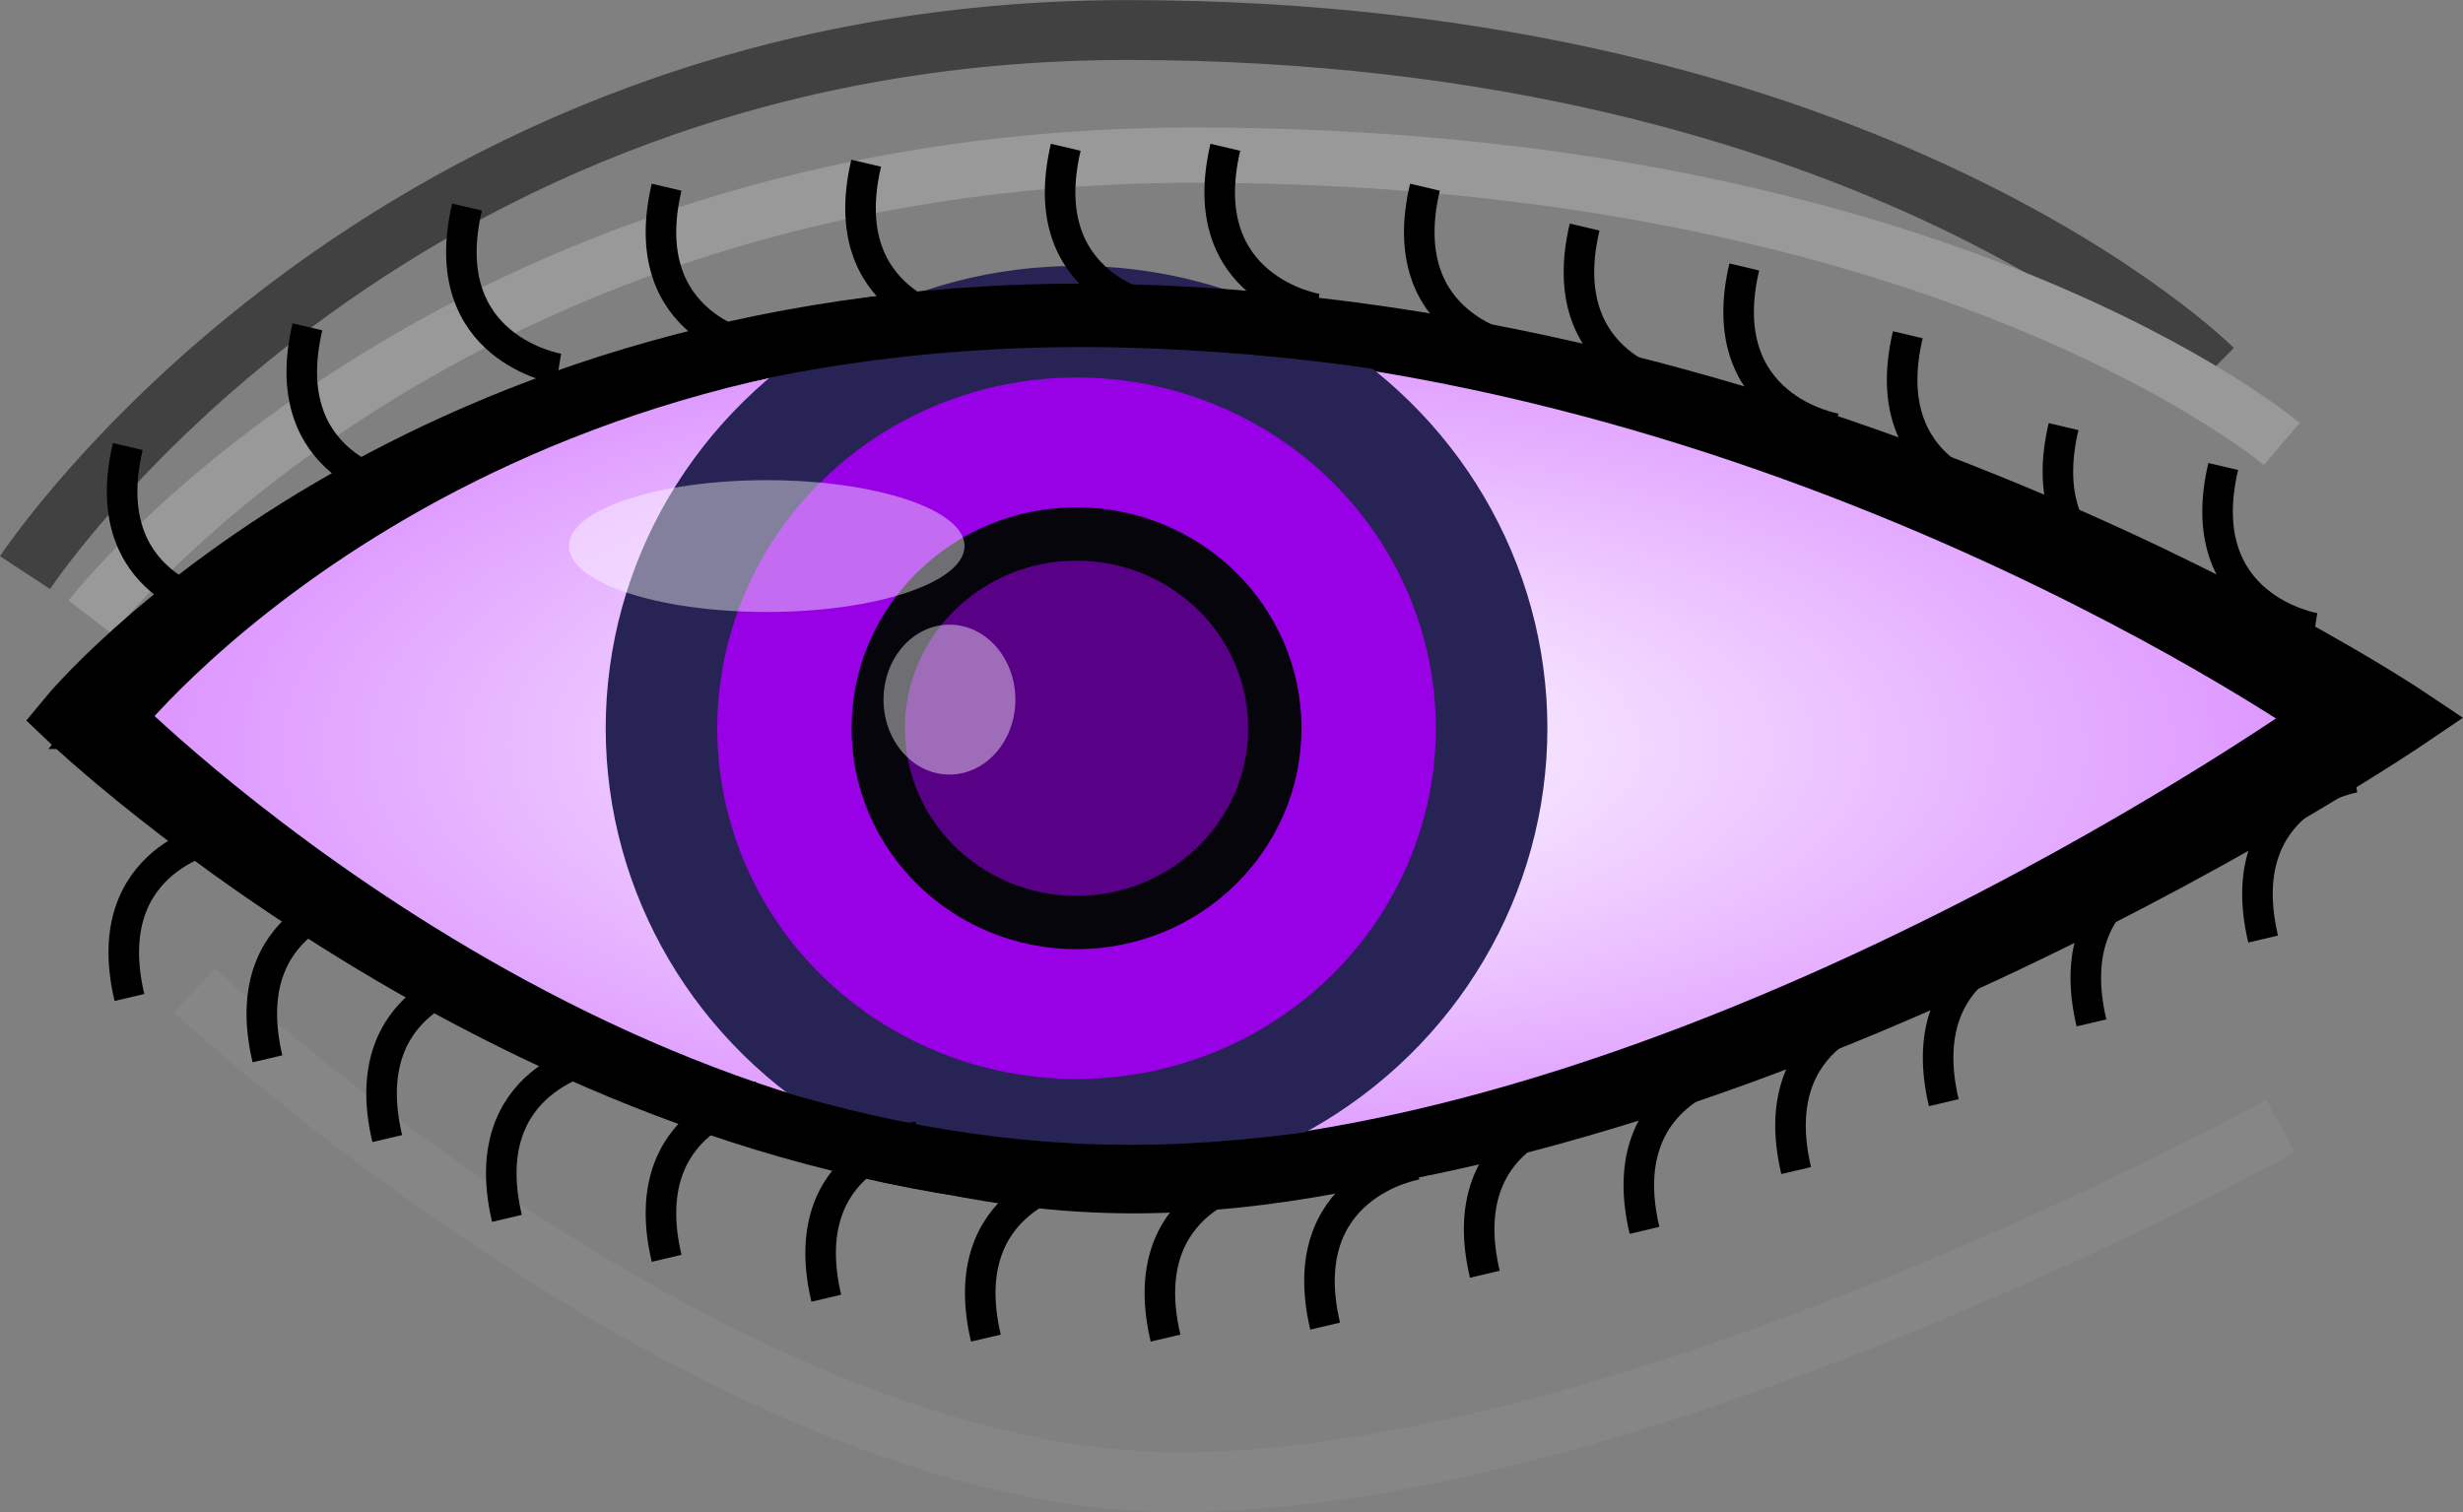<?xml version="1.0" encoding="UTF-8" standalone="no"?>
<!-- Created with Inkscape (http://www.inkscape.org/) -->

<svg
   width="123.42"
   height="75.785"
   viewBox="0 0 32.655 20.051"
   version="1.1"
   id="svg1"
   inkscape:version="1.3 (0e150ed6c4, 2023-07-21)"
   sodipodi:docname="eye.svg"
   xml:space="preserve"
   xmlns:inkscape="http://www.inkscape.org/namespaces/inkscape"
   xmlns:sodipodi="http://sodipodi.sourceforge.net/DTD/sodipodi-0.dtd"
   xmlns:xlink="http://www.w3.org/1999/xlink"
   xmlns="http://www.w3.org/2000/svg"
   xmlns:svg="http://www.w3.org/2000/svg"><rect x="0" y="0" width="32.655" height="20.051" fill="#808080" stroke="none"/><sodipodi:namedview
     id="namedview1"
     pagecolor="#ffffff"
     bordercolor="#666666"
     borderopacity="1.0"
     inkscape:showpageshadow="2"
     inkscape:pageopacity="0.0"
     inkscape:pagecheckerboard="0"
     inkscape:deskcolor="#d1d1d1"
     inkscape:document-units="mm"
     inkscape:zoom="1.6641134"
     inkscape:cx="120.18412"
     inkscape:cy="21.332681"
     inkscape:window-width="1366"
     inkscape:window-height="705"
     inkscape:window-x="-8"
     inkscape:window-y="-8"
     inkscape:window-maximized="1"
     inkscape:current-layer="layer1" /><defs
     id="defs1"><linearGradient
       id="linearGradient4"
       inkscape:collect="always"><stop
         style="stop-color:#ffffff;stop-opacity:1;"
         offset="0"
         id="stop4" /><stop
         style="stop-color:#da8eff;stop-opacity:1;"
         offset="1"
         id="stop6" /></linearGradient><radialGradient
       inkscape:collect="always"
       xlink:href="#linearGradient4"
       id="radialGradient5"
       cx="32.585"
       cy="13.545"
       fx="32.585"
       fy="13.545"
       r="15.341"
       gradientTransform="matrix(1,0,0,0.4,0,8.13)"
       gradientUnits="userSpaceOnUse" /></defs><g
     inkscape:label="Layer 1"
     inkscape:groupmode="layer"
     id="layer1"
     transform="translate(-16.307,-3.65)"><path
       style="fill:none;stroke:#000000;stroke-width:0.794;stroke-linecap:butt;stroke-linejoin:miter;stroke-dasharray:none;stroke-opacity:1"
       d="m 18.887,13.229 c 0,0 4.047,-5.584 12.367,-5.359 8.319,0.225 15.065,5.359 15.065,5.359 0,0 -7.645,5.883 -14.615,6.108 -6.97,0.225 -12.816,-6.108 -12.816,-6.108 z"
       id="path1" /><path
       style="fill:url(#radialGradient5);stroke:#000000;stroke-width:0.821;stroke-linecap:butt;stroke-linejoin:miter;stroke-dasharray:none;stroke-opacity:1"
       d="m 17.79,13.172 c 0,0 4.342,-5.568 13.267,-5.344 8.925,0.224 16.161,5.344 16.161,5.344 0,0 -8.201,5.866 -15.679,6.09 -7.478,0.224 -13.749,-6.09 -13.749,-6.09 z"
       id="path1-9" /><ellipse
       style="fill:#9800e6;fill-opacity:1;stroke:#272354;stroke-width:1.479;stroke-linecap:round;stroke-linejoin:round;stroke-dasharray:none;paint-order:fill markers stroke;stroke-opacity:1"
       id="path2"
       cx="30.58"
       cy="13.307"
       rx="5.503"
       ry="5.391" /><ellipse
       style="fill:#580086;fill-opacity:1;stroke:#06050c;stroke-width:0.707;stroke-linecap:round;stroke-linejoin:round;stroke-dasharray:none;paint-order:fill markers stroke;stroke-opacity:1"
       id="path2-4"
       cx="30.58"
       cy="13.307"
       rx="2.629"
       ry="2.576" /><path
       style="fill:none;stroke:#414141;stroke-width:0.794;stroke-linecap:butt;stroke-linejoin:miter;stroke-dasharray:none;stroke-opacity:1"
       d="m 16.639,11.243 c 0,0 4.722,-7.195 14.615,-7.195 9.893,0 14.39,4.497 14.39,4.497"
       id="path3" /><path
       style="fill:none;stroke:#999999;stroke-width:0.733;stroke-linecap:butt;stroke-linejoin:miter;stroke-dasharray:none;stroke-opacity:1"
       d="m 17.506,11.836 c 0,0 4.729,-6.129 14.639,-6.129 9.909,0 14.414,3.831 14.414,3.831"
       id="path3-6" /><path
       style="fill:none;stroke:#868686;stroke-width:0.794;stroke-linecap:butt;stroke-linejoin:miter;stroke-dasharray:none;stroke-opacity:1"
       d="m 18.887,16.784 c 0,0 6.97,6.521 13.041,6.521 6.071,0 14.615,-4.722 14.615,-4.722"
       id="path4" /><ellipse
       style="fill:#ffffff;fill-opacity:0.424;stroke:none;stroke-width:0.793;stroke-linecap:round;stroke-linejoin:round;stroke-dasharray:none;paint-order:fill markers stroke"
       id="path6"
       cx="26.472"
       cy="10.891"
       rx="2.623"
       ry="0.874" /><ellipse
       style="fill:#ffffff;fill-opacity:0.424;stroke:none;stroke-width:0.488;stroke-linecap:round;stroke-linejoin:round;stroke-dasharray:none;paint-order:fill markers stroke"
       id="path6-1"
       cx="28.895"
       cy="12.927"
       rx="0.874"
       ry="0.994" /><path
       style="fill:none;stroke:#000000;stroke-width:0.405;stroke-linecap:butt;stroke-linejoin:miter;stroke-dasharray:none;stroke-opacity:1"
       d="m 18.023,16.877 c -0.442,-1.876 1.215,-2.144 1.215,-2.144"
       id="path7" /><path
       style="fill:none;stroke:#000000;stroke-width:0.405;stroke-linecap:butt;stroke-linejoin:miter;stroke-dasharray:none;stroke-opacity:1"
       d="m 21.441,18.748 c -0.442,-1.876 1.215,-2.144 1.215,-2.144"
       id="path7-1-6" /><path
       style="fill:none;stroke:#000000;stroke-width:0.405;stroke-linecap:butt;stroke-linejoin:miter;stroke-dasharray:none;stroke-opacity:1"
       d="m 23.028,19.806 c -0.442,-1.876 1.215,-2.144 1.215,-2.144"
       id="path7-1-6-9" /><path
       style="fill:none;stroke:#000000;stroke-width:0.405;stroke-linecap:butt;stroke-linejoin:miter;stroke-dasharray:none;stroke-opacity:1"
       d="m 25.145,20.336 c -0.442,-1.876 1.215,-2.144 1.215,-2.144"
       id="path7-1-6-9-6" /><path
       style="fill:none;stroke:#000000;stroke-width:0.405;stroke-linecap:butt;stroke-linejoin:miter;stroke-dasharray:none;stroke-opacity:1"
       d="M 27.262,20.865 C 26.82,18.989 28.477,18.721 28.477,18.721"
       id="path7-1-6-9-6-2" /><path
       style="fill:none;stroke:#000000;stroke-width:0.405;stroke-linecap:butt;stroke-linejoin:miter;stroke-dasharray:none;stroke-opacity:1"
       d="M 29.378,21.394 C 28.937,19.518 30.593,19.25 30.593,19.25"
       id="path7-1-6-9-6-2-8" /><path
       style="fill:none;stroke:#000000;stroke-width:0.405;stroke-linecap:butt;stroke-linejoin:miter;stroke-dasharray:none;stroke-opacity:1"
       d="m 31.76,21.394 c -0.442,-1.876 1.215,-2.144 1.215,-2.144"
       id="path7-1-6-9-6-2-8-6" /><path
       style="fill:none;stroke:#000000;stroke-width:0.405;stroke-linecap:butt;stroke-linejoin:miter;stroke-dasharray:none;stroke-opacity:1"
       d="m 18.001,9.571 c -0.442,1.876 1.215,2.144 1.215,2.144"
       id="path7-1-6-9-6-2-8-6-7" /><path
       style="fill:none;stroke:#000000;stroke-width:0.405;stroke-linecap:butt;stroke-linejoin:miter;stroke-dasharray:none;stroke-opacity:1"
       d="m 30.437,5.603 c -0.442,1.876 1.215,2.144 1.215,2.144"
       id="path7-1-6-9-6-2-8-6-7-2" /><path
       style="fill:none;stroke:#000000;stroke-width:0.405;stroke-linecap:butt;stroke-linejoin:miter;stroke-dasharray:none;stroke-opacity:1"
       d="m 32.553,5.603 c -0.442,1.876 1.215,2.144 1.215,2.144"
       id="path7-1-6-9-6-2-8-6-7-2-9" /><path
       style="fill:none;stroke:#000000;stroke-width:0.405;stroke-linecap:butt;stroke-linejoin:miter;stroke-dasharray:none;stroke-opacity:1"
       d="m 27.791,5.814 c -0.442,1.876 1.215,2.144 1.215,2.144"
       id="path7-1-6-9-6-2-8-6-7-2-9-7" /><path
       style="fill:none;stroke:#000000;stroke-width:0.405;stroke-linecap:butt;stroke-linejoin:miter;stroke-dasharray:none;stroke-opacity:1"
       d="m 20.383,7.984 c -0.442,1.876 1.215,2.144 1.215,2.144"
       id="path7-1-6-9-6-2-8-6-7-2-9-7-6" /><path
       style="fill:none;stroke:#000000;stroke-width:0.405;stroke-linecap:butt;stroke-linejoin:miter;stroke-dasharray:none;stroke-opacity:1"
       d="m 25.145,6.132 c -0.442,1.876 1.215,2.144 1.215,2.144"
       id="path7-1-6-9-6-2-8-6-7-2-9-7-9" /><path
       style="fill:none;stroke:#000000;stroke-width:0.405;stroke-linecap:butt;stroke-linejoin:miter;stroke-dasharray:none;stroke-opacity:1"
       d="m 22.499,6.396 c -0.442,1.876 1.215,2.144 1.215,2.144"
       id="path7-1-6-9-6-2-8-6-7-2-9-7-9-2" /><path
       style="fill:none;stroke:#000000;stroke-width:0.405;stroke-linecap:butt;stroke-linejoin:miter;stroke-dasharray:none;stroke-opacity:1"
       d="M 35.199,6.132 C 34.757,8.008 36.414,8.276 36.414,8.276"
       id="path7-1-6-9-6-2-8-6-7-2-9-6" /><path
       style="fill:none;stroke:#000000;stroke-width:0.405;stroke-linecap:butt;stroke-linejoin:miter;stroke-dasharray:none;stroke-opacity:1"
       d="m 37.316,6.661 c -0.442,1.876 1.215,2.144 1.215,2.144"
       id="path7-1-6-9-6-2-8-6-7-2-9-6-9" /><path
       style="fill:none;stroke:#000000;stroke-width:0.405;stroke-linecap:butt;stroke-linejoin:miter;stroke-dasharray:none;stroke-opacity:1"
       d="m 39.433,7.19 c -0.442,1.876 1.215,2.144 1.215,2.144"
       id="path7-1-6-9-6-2-8-6-7-2-9-6-9-3" /><path
       style="fill:none;stroke:#000000;stroke-width:0.405;stroke-linecap:butt;stroke-linejoin:miter;stroke-dasharray:none;stroke-opacity:1"
       d="m 41.601,8.089 c -0.442,1.876 1.215,2.144 1.215,2.144"
       id="path7-1-6-9-6-2-8-6-7-2-9-6-9-3-6" /><path
       style="fill:none;stroke:#000000;stroke-width:0.405;stroke-linecap:butt;stroke-linejoin:miter;stroke-dasharray:none;stroke-opacity:1"
       d="m 43.666,9.307 c -0.442,1.876 1.215,2.144 1.215,2.144"
       id="path7-1-6-9-6-2-8-6-7-2-9-6-9-3-6-6" /><path
       style="fill:none;stroke:#000000;stroke-width:0.405;stroke-linecap:butt;stroke-linejoin:miter;stroke-dasharray:none;stroke-opacity:1"
       d="m 45.783,9.836 c -0.442,1.876 1.215,2.144 1.215,2.144"
       id="path7-1-6-9-6-2-8-6-7-2-9-6-9-3-6-6-7" /><path
       style="fill:none;stroke:#000000;stroke-width:0.405;stroke-linecap:butt;stroke-linejoin:miter;stroke-dasharray:none;stroke-opacity:1"
       d="m 33.876,21.235 c -0.442,-1.876 1.215,-2.144 1.215,-2.144"
       id="path7-1-6-9-6-2-8-6-3" /><path
       style="fill:none;stroke:#000000;stroke-width:0.405;stroke-linecap:butt;stroke-linejoin:miter;stroke-dasharray:none;stroke-opacity:1"
       d="M 35.993,20.547 C 35.551,18.671 37.208,18.403 37.208,18.403"
       id="path7-1-6-9-6-2-8-6-3-0" /><path
       style="fill:none;stroke:#000000;stroke-width:0.405;stroke-linecap:butt;stroke-linejoin:miter;stroke-dasharray:none;stroke-opacity:1"
       d="m 38.11,19.965 c -0.442,-1.876 1.215,-2.144 1.215,-2.144"
       id="path7-1-6-9-6-2-8-6-3-0-7" /><path
       style="fill:none;stroke:#000000;stroke-width:0.405;stroke-linecap:butt;stroke-linejoin:miter;stroke-dasharray:none;stroke-opacity:1"
       d="m 46.312,16.102 c -0.442,-1.876 1.215,-2.144 1.215,-2.144"
       id="path7-1-6-9-6-2-8-6-3-0-7-5-9-0-9" /><path
       style="fill:none;stroke:#000000;stroke-width:0.405;stroke-linecap:butt;stroke-linejoin:miter;stroke-dasharray:none;stroke-opacity:1"
       d="m 40.121,19.172 c -0.442,-1.876 1.215,-2.144 1.215,-2.144"
       id="path7-1-6-9-6-2-8-6-3-0-7-5" /><path
       style="fill:none;stroke:#000000;stroke-width:0.405;stroke-linecap:butt;stroke-linejoin:miter;stroke-dasharray:none;stroke-opacity:1"
       d="m 42.078,18.272 c -0.442,-1.876 1.215,-2.144 1.215,-2.144"
       id="path7-1-6-9-6-2-8-6-3-0-7-5-9" /><path
       style="fill:none;stroke:#000000;stroke-width:0.405;stroke-linecap:butt;stroke-linejoin:miter;stroke-dasharray:none;stroke-opacity:1"
       d="m 44.036,17.214 c -0.442,-1.876 1.215,-2.144 1.215,-2.144"
       id="path7-1-6-9-6-2-8-6-3-0-7-5-9-0" /><path
       style="fill:none;stroke:#000000;stroke-width:0.405;stroke-linecap:butt;stroke-linejoin:miter;stroke-dasharray:none;stroke-opacity:1"
       d="m 19.853,17.69 c -0.442,-1.876 1.215,-2.144 1.215,-2.144"
       id="path7-1" /><path
       style="fill:none;stroke:#000000;stroke-width:0.841;stroke-linecap:butt;stroke-linejoin:miter;stroke-dasharray:none;stroke-opacity:1"
       d="m 17.229,13.17 c 0,0 4.571,-5.555 13.966,-5.332 9.396,0.224 17.014,5.332 17.014,5.332 0,0 -8.634,5.853 -16.506,6.076 -7.872,0.224 -14.474,-6.076 -14.474,-6.076 z"
       id="path1-9-0" /></g></svg>
